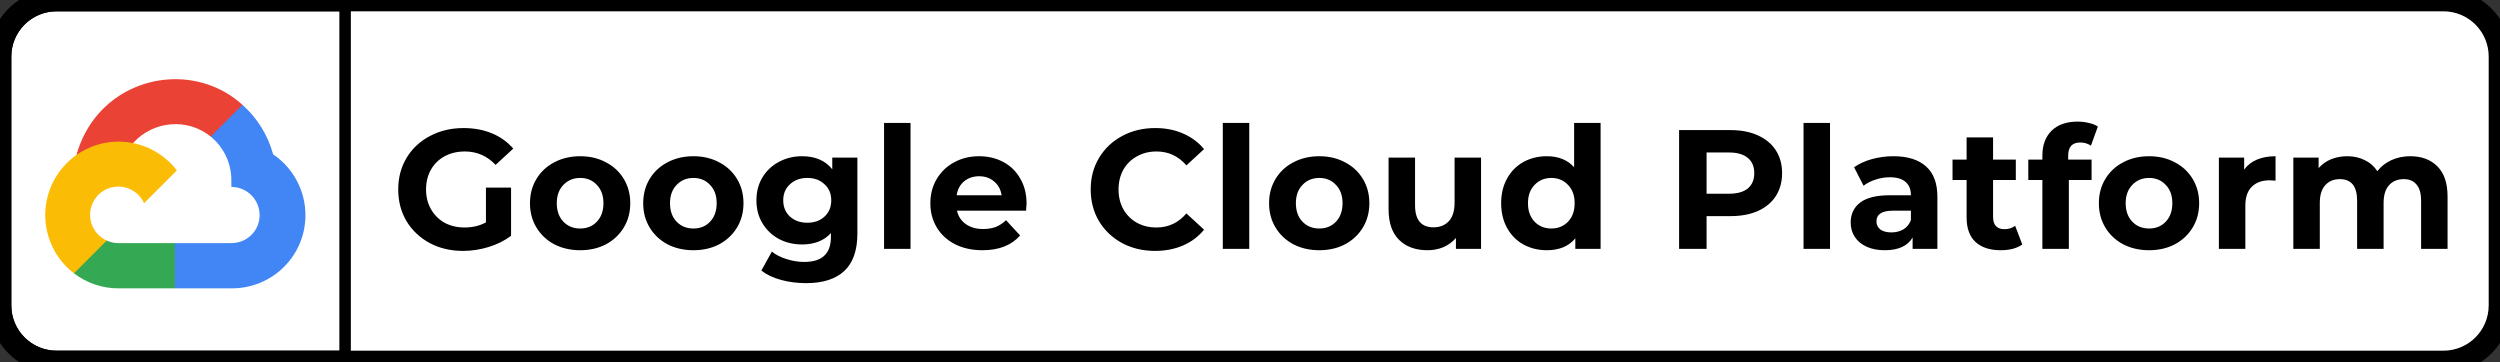 <svg width="221" height="32" viewBox="0 0 221 32" fill="none" xmlns="http://www.w3.org/2000/svg">
<rect x="0" y="0" width="221" height="32" fill="#333333" stroke="none"/>
<path d="M216 0H31V32H216C218.761 32 221 29.761 221 27V5C221 2.239 218.761 0 216 0Z" fill="white"/>
<path d="M5 0.5H30.5V31.5H5C2.515 31.5 0.5 29.485 0.5 27V5C0.5 2.515 2.515 0.5 5 0.5Z" fill="white" stroke="black"/>
<path d="M5 1H216V-1H5V1ZM220 5V27H222V5H220ZM216 31H5V33H216V31ZM1 27V5H-1V27H1ZM5 31C2.791 31 1 29.209 1 27H-1C-1 30.314 1.686 33 5 33V31ZM220 27C220 29.209 218.209 31 216 31V33C219.314 33 222 30.314 222 27H220ZM216 1C218.209 1 220 2.791 220 5H222C222 1.686 219.314 -1 216 -1V1ZM5 -1C1.686 -1 -1 1.686 -1 5H1C1 2.791 2.791 1 5 1V-1Z" fill="black"/>
<path d="M19.296 12.105L21.295 10.105L21.429 9.264C17.785 5.951 11.994 6.326 8.71 10.047C7.797 11.081 7.121 12.369 6.76 13.7L7.476 13.599L11.474 12.94L11.783 12.624C13.562 10.671 16.569 10.408 18.623 12.07L19.296 12.105Z" fill="#EA4335"/>
<path d="M24.143 13.641C23.684 11.949 22.74 10.428 21.429 9.264L18.623 12.07C19.808 13.038 20.482 14.496 20.453 16.026V16.524C21.833 16.524 22.951 17.642 22.951 19.022C22.951 20.401 21.833 21.491 20.453 21.491H15.452L14.961 22.024V25.02L15.452 25.489H20.453C24.041 25.517 26.972 22.66 27 19.073C27.017 16.898 25.945 14.859 24.143 13.641Z" fill="#4285F4"/>
<path d="M10.457 25.489H15.452V21.491H10.457C10.101 21.491 9.757 21.414 9.433 21.266L8.724 21.484L6.711 23.483L6.536 24.164C7.665 25.016 9.042 25.496 10.457 25.489Z" fill="#34A853"/>
<path d="M10.457 12.519C6.87 12.54 3.979 15.466 4 19.053C4.012 21.056 4.948 22.942 6.536 24.164L9.433 21.266C8.176 20.698 7.617 19.219 8.185 17.962C8.753 16.705 10.232 16.147 11.489 16.715C12.043 16.965 12.487 17.409 12.737 17.962L15.634 15.065C14.402 13.454 12.486 12.511 10.457 12.519Z" fill="#FBBC05"/>
<path d="M42.958 16.585H45.178V20.845C44.608 21.275 43.947 21.605 43.197 21.835C42.447 22.065 41.693 22.18 40.932 22.18C39.843 22.18 38.862 21.95 37.992 21.49C37.123 21.02 36.438 20.375 35.938 19.555C35.447 18.725 35.203 17.79 35.203 16.75C35.203 15.71 35.447 14.78 35.938 13.96C36.438 13.13 37.127 12.485 38.008 12.025C38.888 11.555 39.877 11.32 40.977 11.32C41.898 11.32 42.733 11.475 43.483 11.785C44.233 12.095 44.862 12.545 45.373 13.135L43.812 14.575C43.062 13.785 42.157 13.39 41.097 13.39C40.428 13.39 39.833 13.53 39.312 13.81C38.792 14.09 38.388 14.485 38.097 14.995C37.807 15.505 37.663 16.09 37.663 16.75C37.663 17.4 37.807 17.98 38.097 18.49C38.388 19 38.788 19.4 39.297 19.69C39.818 19.97 40.407 20.11 41.068 20.11C41.767 20.11 42.398 19.96 42.958 19.66V16.585ZM51.29 22.12C50.44 22.12 49.675 21.945 48.995 21.595C48.325 21.235 47.8 20.74 47.42 20.11C47.04 19.48 46.85 18.765 46.85 17.965C46.85 17.165 47.04 16.45 47.42 15.82C47.8 15.19 48.325 14.7 48.995 14.35C49.675 13.99 50.44 13.81 51.29 13.81C52.14 13.81 52.9 13.99 53.57 14.35C54.24 14.7 54.765 15.19 55.145 15.82C55.525 16.45 55.715 17.165 55.715 17.965C55.715 18.765 55.525 19.48 55.145 20.11C54.765 20.74 54.24 21.235 53.57 21.595C52.9 21.945 52.14 22.12 51.29 22.12ZM51.29 20.2C51.89 20.2 52.38 20 52.76 19.6C53.15 19.19 53.345 18.645 53.345 17.965C53.345 17.285 53.15 16.745 52.76 16.345C52.38 15.935 51.89 15.73 51.29 15.73C50.69 15.73 50.195 15.935 49.805 16.345C49.415 16.745 49.22 17.285 49.22 17.965C49.22 18.645 49.415 19.19 49.805 19.6C50.195 20 50.69 20.2 51.29 20.2ZM61.299 22.12C60.449 22.12 59.684 21.945 59.004 21.595C58.334 21.235 57.809 20.74 57.429 20.11C57.049 19.48 56.859 18.765 56.859 17.965C56.859 17.165 57.049 16.45 57.429 15.82C57.809 15.19 58.334 14.7 59.004 14.35C59.684 13.99 60.449 13.81 61.299 13.81C62.149 13.81 62.909 13.99 63.579 14.35C64.249 14.7 64.774 15.19 65.154 15.82C65.534 16.45 65.724 17.165 65.724 17.965C65.724 18.765 65.534 19.48 65.154 20.11C64.774 20.74 64.249 21.235 63.579 21.595C62.909 21.945 62.149 22.12 61.299 22.12ZM61.299 20.2C61.899 20.2 62.389 20 62.769 19.6C63.159 19.19 63.354 18.645 63.354 17.965C63.354 17.285 63.159 16.745 62.769 16.345C62.389 15.935 61.899 15.73 61.299 15.73C60.699 15.73 60.204 15.935 59.814 16.345C59.424 16.745 59.229 17.285 59.229 17.965C59.229 18.645 59.424 19.19 59.814 19.6C60.204 20 60.699 20.2 61.299 20.2ZM75.793 13.93V20.65C75.793 22.13 75.408 23.23 74.638 23.95C73.868 24.67 72.743 25.03 71.263 25.03C70.483 25.03 69.743 24.935 69.043 24.745C68.343 24.555 67.763 24.28 67.303 23.92L68.233 22.24C68.573 22.52 69.003 22.74 69.523 22.9C70.043 23.07 70.563 23.155 71.083 23.155C71.893 23.155 72.488 22.97 72.868 22.6C73.258 22.24 73.453 21.69 73.453 20.95V20.605C72.843 21.275 71.993 21.61 70.903 21.61C70.163 21.61 69.483 21.45 68.863 21.13C68.253 20.8 67.768 20.34 67.408 19.75C67.048 19.16 66.868 18.48 66.868 17.71C66.868 16.94 67.048 16.26 67.408 15.67C67.768 15.08 68.253 14.625 68.863 14.305C69.483 13.975 70.163 13.81 70.903 13.81C72.073 13.81 72.963 14.195 73.573 14.965V13.93H75.793ZM71.368 19.69C71.988 19.69 72.493 19.51 72.883 19.15C73.283 18.78 73.483 18.3 73.483 17.71C73.483 17.12 73.283 16.645 72.883 16.285C72.493 15.915 71.988 15.73 71.368 15.73C70.748 15.73 70.238 15.915 69.838 16.285C69.438 16.645 69.238 17.12 69.238 17.71C69.238 18.3 69.438 18.78 69.838 19.15C70.238 19.51 70.748 19.69 71.368 19.69ZM78.151 10.87H80.491V22H78.151V10.87ZM90.748 17.995C90.748 18.025 90.733 18.235 90.703 18.625H84.598C84.708 19.125 84.968 19.52 85.378 19.81C85.788 20.1 86.298 20.245 86.908 20.245C87.328 20.245 87.698 20.185 88.018 20.065C88.348 19.935 88.653 19.735 88.933 19.465L90.178 20.815C89.418 21.685 88.308 22.12 86.848 22.12C85.938 22.12 85.133 21.945 84.433 21.595C83.733 21.235 83.193 20.74 82.813 20.11C82.433 19.48 82.243 18.765 82.243 17.965C82.243 17.175 82.428 16.465 82.798 15.835C83.178 15.195 83.693 14.7 84.343 14.35C85.003 13.99 85.738 13.81 86.548 13.81C87.338 13.81 88.053 13.98 88.693 14.32C89.333 14.66 89.833 15.15 90.193 15.79C90.563 16.42 90.748 17.155 90.748 17.995ZM86.563 15.58C86.033 15.58 85.588 15.73 85.228 16.03C84.868 16.33 84.648 16.74 84.568 17.26H88.543C88.463 16.75 88.243 16.345 87.883 16.045C87.523 15.735 87.083 15.58 86.563 15.58ZM102.104 22.18C101.034 22.18 100.064 21.95 99.194 21.49C98.334 21.02 97.653 20.375 97.153 19.555C96.663 18.725 96.418 17.79 96.418 16.75C96.418 15.71 96.663 14.78 97.153 13.96C97.653 13.13 98.334 12.485 99.194 12.025C100.064 11.555 101.039 11.32 102.119 11.32C103.029 11.32 103.849 11.48 104.579 11.8C105.319 12.12 105.939 12.58 106.439 13.18L104.879 14.62C104.169 13.8 103.289 13.39 102.239 13.39C101.589 13.39 101.009 13.535 100.499 13.825C99.989 14.105 99.588 14.5 99.299 15.01C99.019 15.52 98.879 16.1 98.879 16.75C98.879 17.4 99.019 17.98 99.299 18.49C99.588 19 99.989 19.4 100.499 19.69C101.009 19.97 101.589 20.11 102.239 20.11C103.289 20.11 104.169 19.695 104.879 18.865L106.439 20.305C105.939 20.915 105.319 21.38 104.579 21.7C103.839 22.02 103.014 22.18 102.104 22.18ZM108.095 10.87H110.435V22H108.095V10.87ZM116.626 22.12C115.776 22.12 115.011 21.945 114.331 21.595C113.661 21.235 113.136 20.74 112.756 20.11C112.376 19.48 112.186 18.765 112.186 17.965C112.186 17.165 112.376 16.45 112.756 15.82C113.136 15.19 113.661 14.7 114.331 14.35C115.011 13.99 115.776 13.81 116.626 13.81C117.476 13.81 118.236 13.99 118.906 14.35C119.576 14.7 120.101 15.19 120.481 15.82C120.861 16.45 121.051 17.165 121.051 17.965C121.051 18.765 120.861 19.48 120.481 20.11C120.101 20.74 119.576 21.235 118.906 21.595C118.236 21.945 117.476 22.12 116.626 22.12ZM116.626 20.2C117.226 20.2 117.716 20 118.096 19.6C118.486 19.19 118.681 18.645 118.681 17.965C118.681 17.285 118.486 16.745 118.096 16.345C117.716 15.935 117.226 15.73 116.626 15.73C116.026 15.73 115.531 15.935 115.141 16.345C114.751 16.745 114.556 17.285 114.556 17.965C114.556 18.645 114.751 19.19 115.141 19.6C115.531 20 116.026 20.2 116.626 20.2ZM130.925 13.93V22H128.705V21.04C128.395 21.39 128.025 21.66 127.595 21.85C127.165 22.03 126.7 22.12 126.2 22.12C125.14 22.12 124.3 21.815 123.68 21.205C123.06 20.595 122.75 19.69 122.75 18.49V13.93H125.09V18.145C125.09 19.445 125.635 20.095 126.725 20.095C127.285 20.095 127.735 19.915 128.075 19.555C128.415 19.185 128.585 18.64 128.585 17.92V13.93H130.925ZM141.493 10.87V22H139.258V21.07C138.678 21.77 137.838 22.12 136.738 22.12C135.978 22.12 135.288 21.95 134.668 21.61C134.058 21.27 133.578 20.785 133.228 20.155C132.878 19.525 132.703 18.795 132.703 17.965C132.703 17.135 132.878 16.405 133.228 15.775C133.578 15.145 134.058 14.66 134.668 14.32C135.288 13.98 135.978 13.81 136.738 13.81C137.768 13.81 138.573 14.135 139.153 14.785V10.87H141.493ZM137.143 20.2C137.733 20.2 138.223 20 138.613 19.6C139.003 19.19 139.198 18.645 139.198 17.965C139.198 17.285 139.003 16.745 138.613 16.345C138.223 15.935 137.733 15.73 137.143 15.73C136.543 15.73 136.048 15.935 135.658 16.345C135.268 16.745 135.073 17.285 135.073 17.965C135.073 18.645 135.268 19.19 135.658 19.6C136.048 20 136.543 20.2 137.143 20.2ZM152.977 11.5C153.907 11.5 154.712 11.655 155.392 11.965C156.082 12.275 156.612 12.715 156.982 13.285C157.352 13.855 157.537 14.53 157.537 15.31C157.537 16.08 157.352 16.755 156.982 17.335C156.612 17.905 156.082 18.345 155.392 18.655C154.712 18.955 153.907 19.105 152.977 19.105H150.862V22H148.432V11.5H152.977ZM152.842 17.125C153.572 17.125 154.127 16.97 154.507 16.66C154.887 16.34 155.077 15.89 155.077 15.31C155.077 14.72 154.887 14.27 154.507 13.96C154.127 13.64 153.572 13.48 152.842 13.48H150.862V17.125H152.842ZM159.433 10.87H161.773V22H159.433V10.87ZM167.38 13.81C168.63 13.81 169.59 14.11 170.26 14.71C170.93 15.3 171.265 16.195 171.265 17.395V22H169.075V20.995C168.635 21.745 167.815 22.12 166.615 22.12C165.995 22.12 165.455 22.015 164.995 21.805C164.545 21.595 164.2 21.305 163.96 20.935C163.72 20.565 163.6 20.145 163.6 19.675C163.6 18.925 163.88 18.335 164.44 17.905C165.01 17.475 165.885 17.26 167.065 17.26H168.925C168.925 16.75 168.77 16.36 168.46 16.09C168.15 15.81 167.685 15.67 167.065 15.67C166.635 15.67 166.21 15.74 165.79 15.88C165.38 16.01 165.03 16.19 164.74 16.42L163.9 14.785C164.34 14.475 164.865 14.235 165.475 14.065C166.095 13.895 166.73 13.81 167.38 13.81ZM167.2 20.545C167.6 20.545 167.955 20.455 168.265 20.275C168.575 20.085 168.795 19.81 168.925 19.45V18.625H167.32C166.36 18.625 165.88 18.94 165.88 19.57C165.88 19.87 165.995 20.11 166.225 20.29C166.465 20.46 166.79 20.545 167.2 20.545ZM178.768 21.61C178.538 21.78 178.253 21.91 177.913 22C177.583 22.08 177.233 22.12 176.863 22.12C175.903 22.12 175.158 21.875 174.628 21.385C174.108 20.895 173.848 20.175 173.848 19.225V15.91H172.603V14.11H173.848V12.145H176.188V14.11H178.198V15.91H176.188V19.195C176.188 19.535 176.273 19.8 176.443 19.99C176.623 20.17 176.873 20.26 177.193 20.26C177.563 20.26 177.878 20.16 178.138 19.96L178.768 21.61ZM182.826 14.11H184.896V15.91H182.886V22H180.546V15.91H179.301V14.11H180.546V13.75C180.546 12.83 180.816 12.1 181.356 11.56C181.906 11.02 182.676 10.75 183.666 10.75C184.016 10.75 184.346 10.79 184.656 10.87C184.976 10.94 185.241 11.045 185.451 11.185L184.836 12.88C184.566 12.69 184.251 12.595 183.891 12.595C183.181 12.595 182.826 12.985 182.826 13.765V14.11ZM189.98 22.12C189.13 22.12 188.365 21.945 187.685 21.595C187.015 21.235 186.49 20.74 186.11 20.11C185.73 19.48 185.54 18.765 185.54 17.965C185.54 17.165 185.73 16.45 186.11 15.82C186.49 15.19 187.015 14.7 187.685 14.35C188.365 13.99 189.13 13.81 189.98 13.81C190.83 13.81 191.59 13.99 192.26 14.35C192.93 14.7 193.455 15.19 193.835 15.82C194.215 16.45 194.405 17.165 194.405 17.965C194.405 18.765 194.215 19.48 193.835 20.11C193.455 20.74 192.93 21.235 192.26 21.595C191.59 21.945 190.83 22.12 189.98 22.12ZM189.98 20.2C190.58 20.2 191.07 20 191.45 19.6C191.84 19.19 192.035 18.645 192.035 17.965C192.035 17.285 191.84 16.745 191.45 16.345C191.07 15.935 190.58 15.73 189.98 15.73C189.38 15.73 188.885 15.935 188.495 16.345C188.105 16.745 187.91 17.285 187.91 17.965C187.91 18.645 188.105 19.19 188.495 19.6C188.885 20 189.38 20.2 189.98 20.2ZM198.384 14.995C198.664 14.605 199.039 14.31 199.509 14.11C199.989 13.91 200.539 13.81 201.159 13.81V15.97C200.899 15.95 200.724 15.94 200.634 15.94C199.964 15.94 199.439 16.13 199.059 16.51C198.679 16.88 198.489 17.44 198.489 18.19V22H196.149V13.93H198.384V14.995ZM213.065 13.81C214.075 13.81 214.875 14.11 215.465 14.71C216.065 15.3 216.365 16.19 216.365 17.38V22H214.025V17.74C214.025 17.1 213.89 16.625 213.62 16.315C213.36 15.995 212.985 15.835 212.495 15.835C211.945 15.835 211.51 16.015 211.19 16.375C210.87 16.725 210.71 17.25 210.71 17.95V22H208.37V17.74C208.37 16.47 207.86 15.835 206.84 15.835C206.3 15.835 205.87 16.015 205.55 16.375C205.23 16.725 205.07 17.25 205.07 17.95V22H202.73V13.93H204.965V14.86C205.265 14.52 205.63 14.26 206.06 14.08C206.5 13.9 206.98 13.81 207.5 13.81C208.07 13.81 208.585 13.925 209.045 14.155C209.505 14.375 209.875 14.7 210.155 15.13C210.485 14.71 210.9 14.385 211.4 14.155C211.91 13.925 212.465 13.81 213.065 13.81Z" fill="black"/>
</svg>
